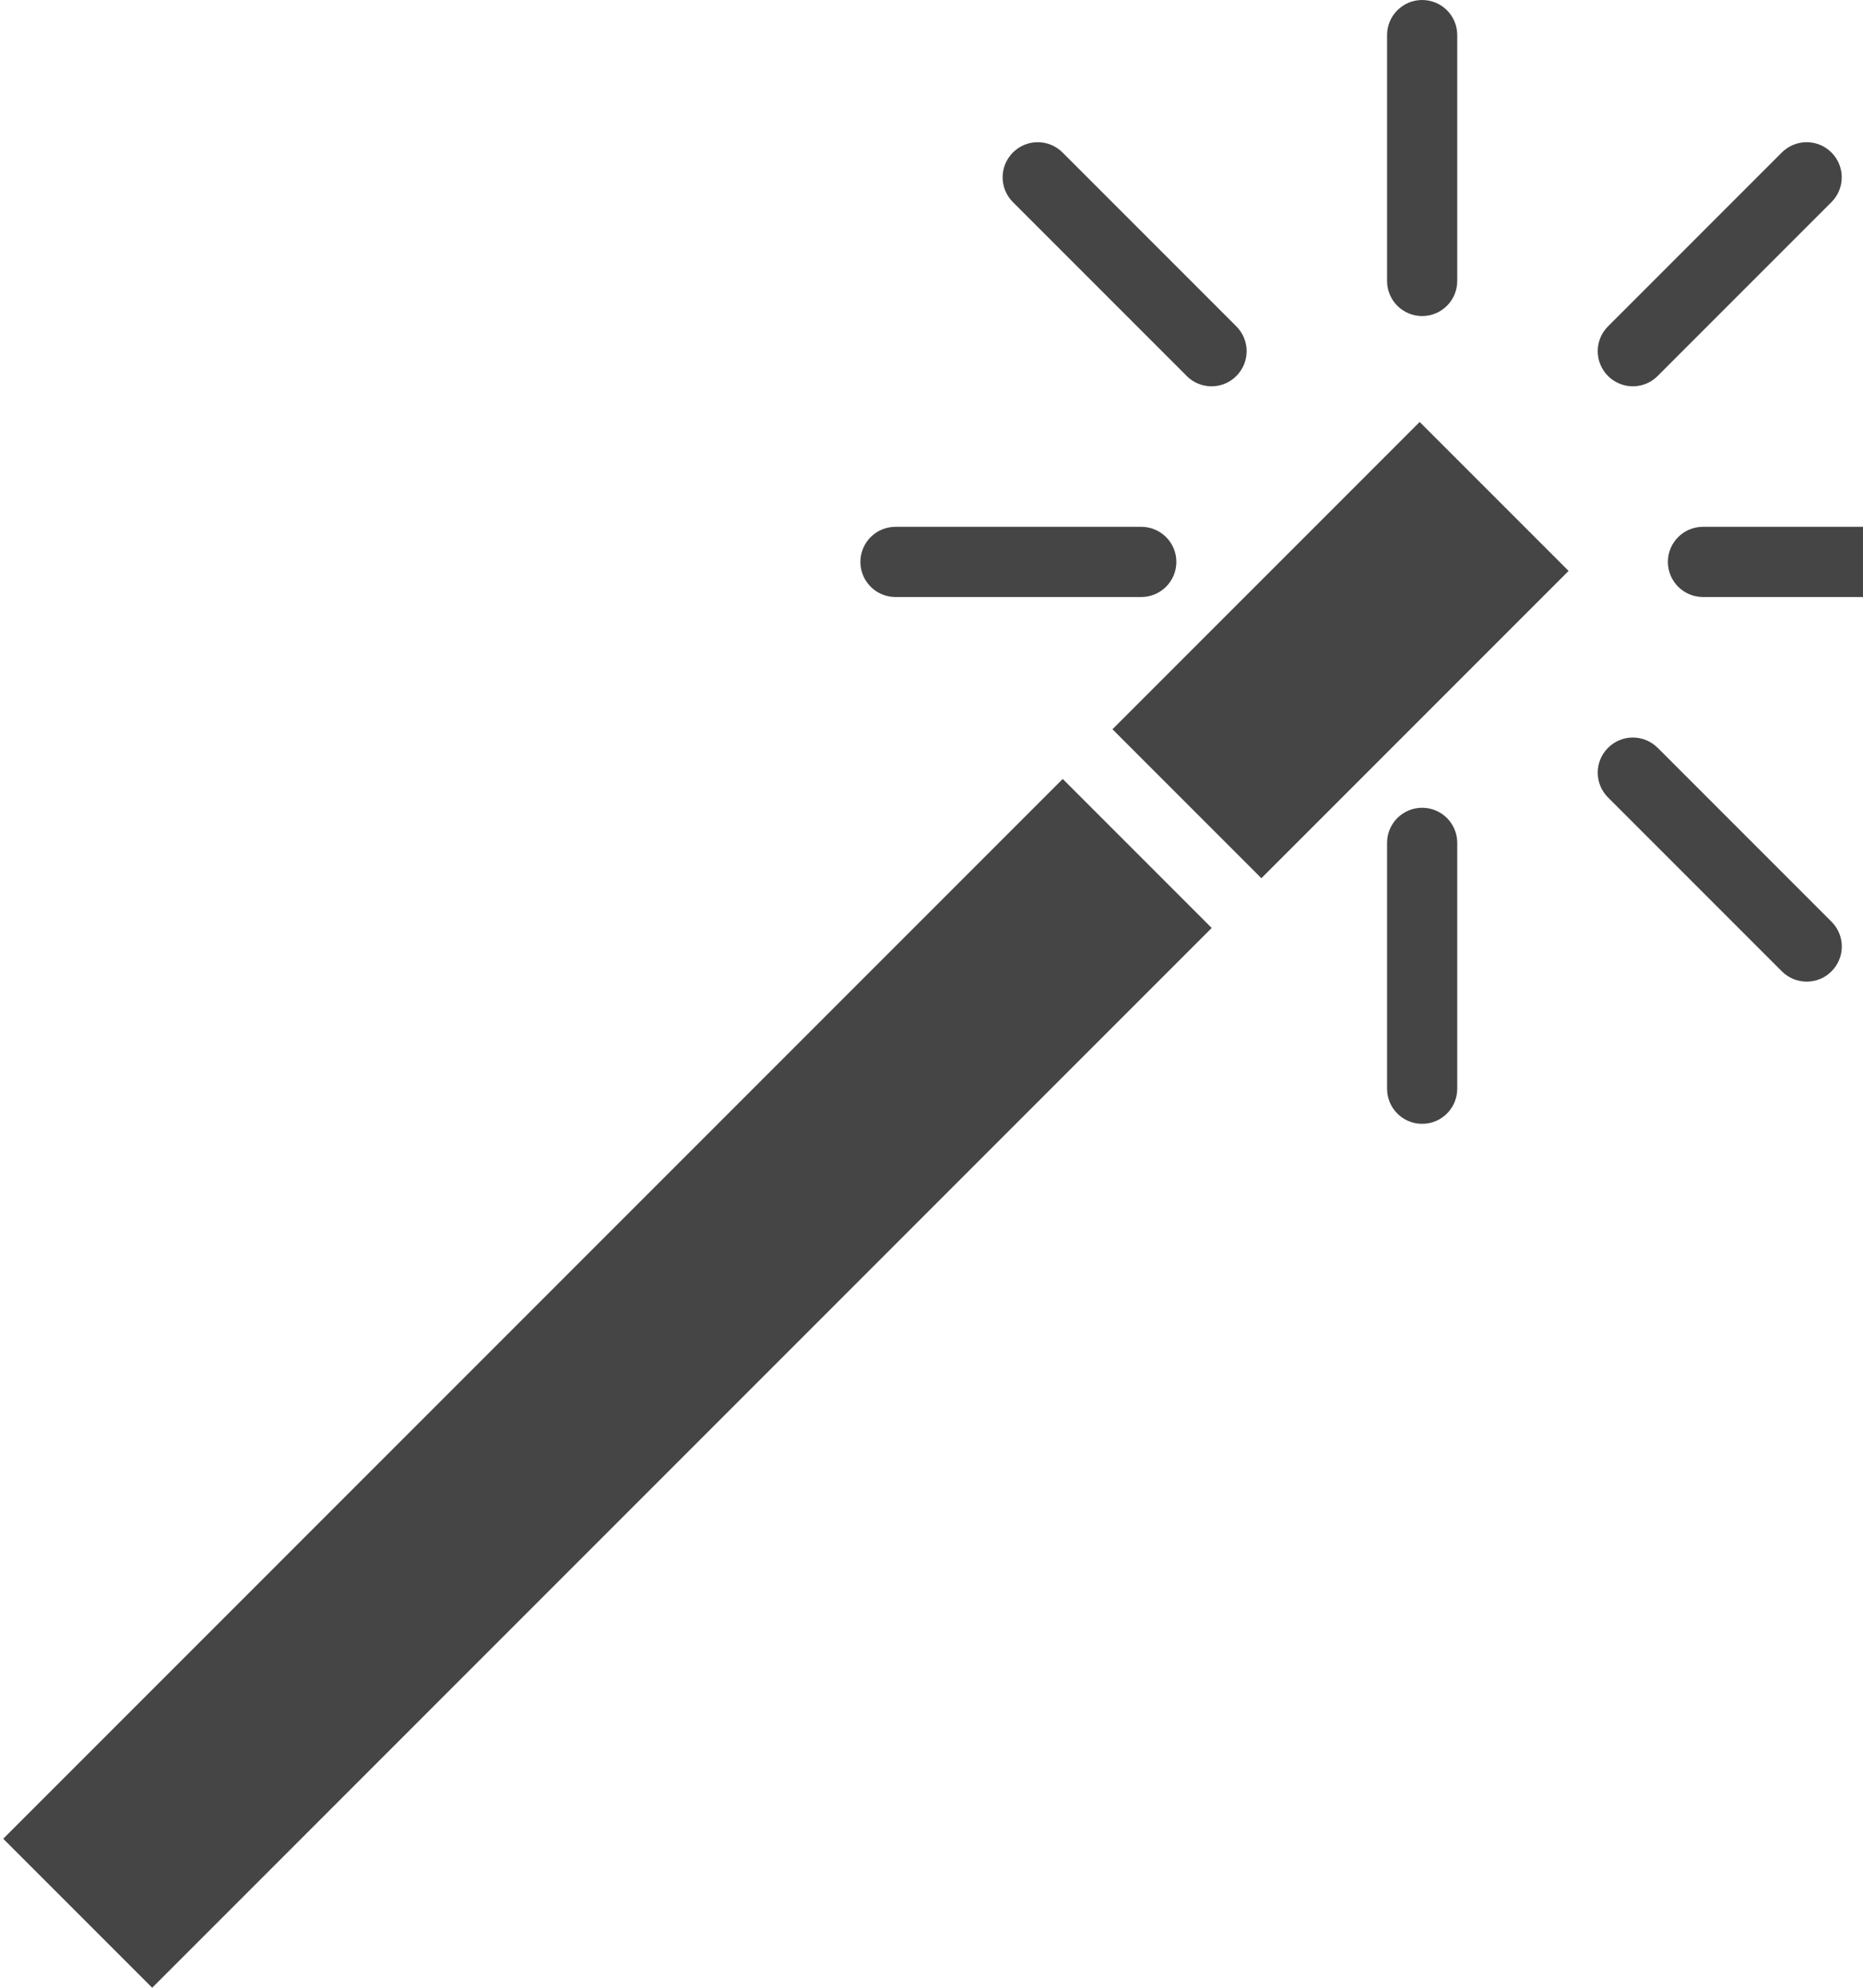 <!-- Generated by IcoMoon.io -->
<svg version="1.1" xmlns="http://www.w3.org/2000/svg" width="30" height="32" viewBox="0 0 30 32">
<title>wizard</title>
<path fill="#464545" d="M22.901 5.088c0.312 0 0.565-0.253 0.565-0.565v-3.958c0-0.313-0.253-0.565-0.565-0.565s-0.565 0.253-0.565 0.565v3.958c0 0.313 0.253 0.565 0.565 0.565zM22.901 13.004c-0.312 0-0.565 0.253-0.565 0.565v3.958c0 0.313 0.253 0.565 0.565 0.565s0.565-0.253 0.565-0.565v-3.958c0-0.313-0.253-0.565-0.565-0.565zM31.381 8.481h-3.958c-0.312 0-0.565 0.253-0.565 0.565s0.253 0.565 0.565 0.565h3.958c0.312 0 0.565-0.253 0.565-0.565s-0.253-0.565-0.565-0.565zM14.42 9.611h3.958c0.312 0 0.565-0.253 0.565-0.565s-0.253-0.565-0.565-0.565h-3.958c-0.312 0-0.565 0.253-0.565 0.565s0.253 0.565 0.565 0.565zM26.293 6.219c0.145 0 0.29-0.055 0.4-0.166l2.799-2.799c0.221-0.221 0.221-0.578 0-0.799s-0.578-0.221-0.799 0l-2.799 2.799c-0.221 0.221-0.221 0.578 0 0.799 0.11 0.11 0.255 0.166 0.4 0.166zM26.693 12.039c-0.221-0.221-0.578-0.221-0.799 0s-0.221 0.578 0 0.799l2.799 2.799c0.11 0.11 0.255 0.166 0.4 0.166s0.29-0.055 0.4-0.166c0.221-0.221 0.221-0.578 0-0.799l-2.799-2.799zM19.109 6.053c0.11 0.11 0.255 0.166 0.4 0.166s0.29-0.055 0.4-0.166c0.221-0.221 0.221-0.578 0-0.799l-2.799-2.799c-0.221-0.221-0.578-0.221-0.799 0s-0.221 0.578 0 0.799l2.799 2.799zM20.312 14.138l-2.398-2.398 4.947-4.947 2.398 2.398-4.947 4.947zM2.451 32l-2.399-2.399 17.061-17.061 2.399 2.399-17.061 17.061z"></path>
</svg>
